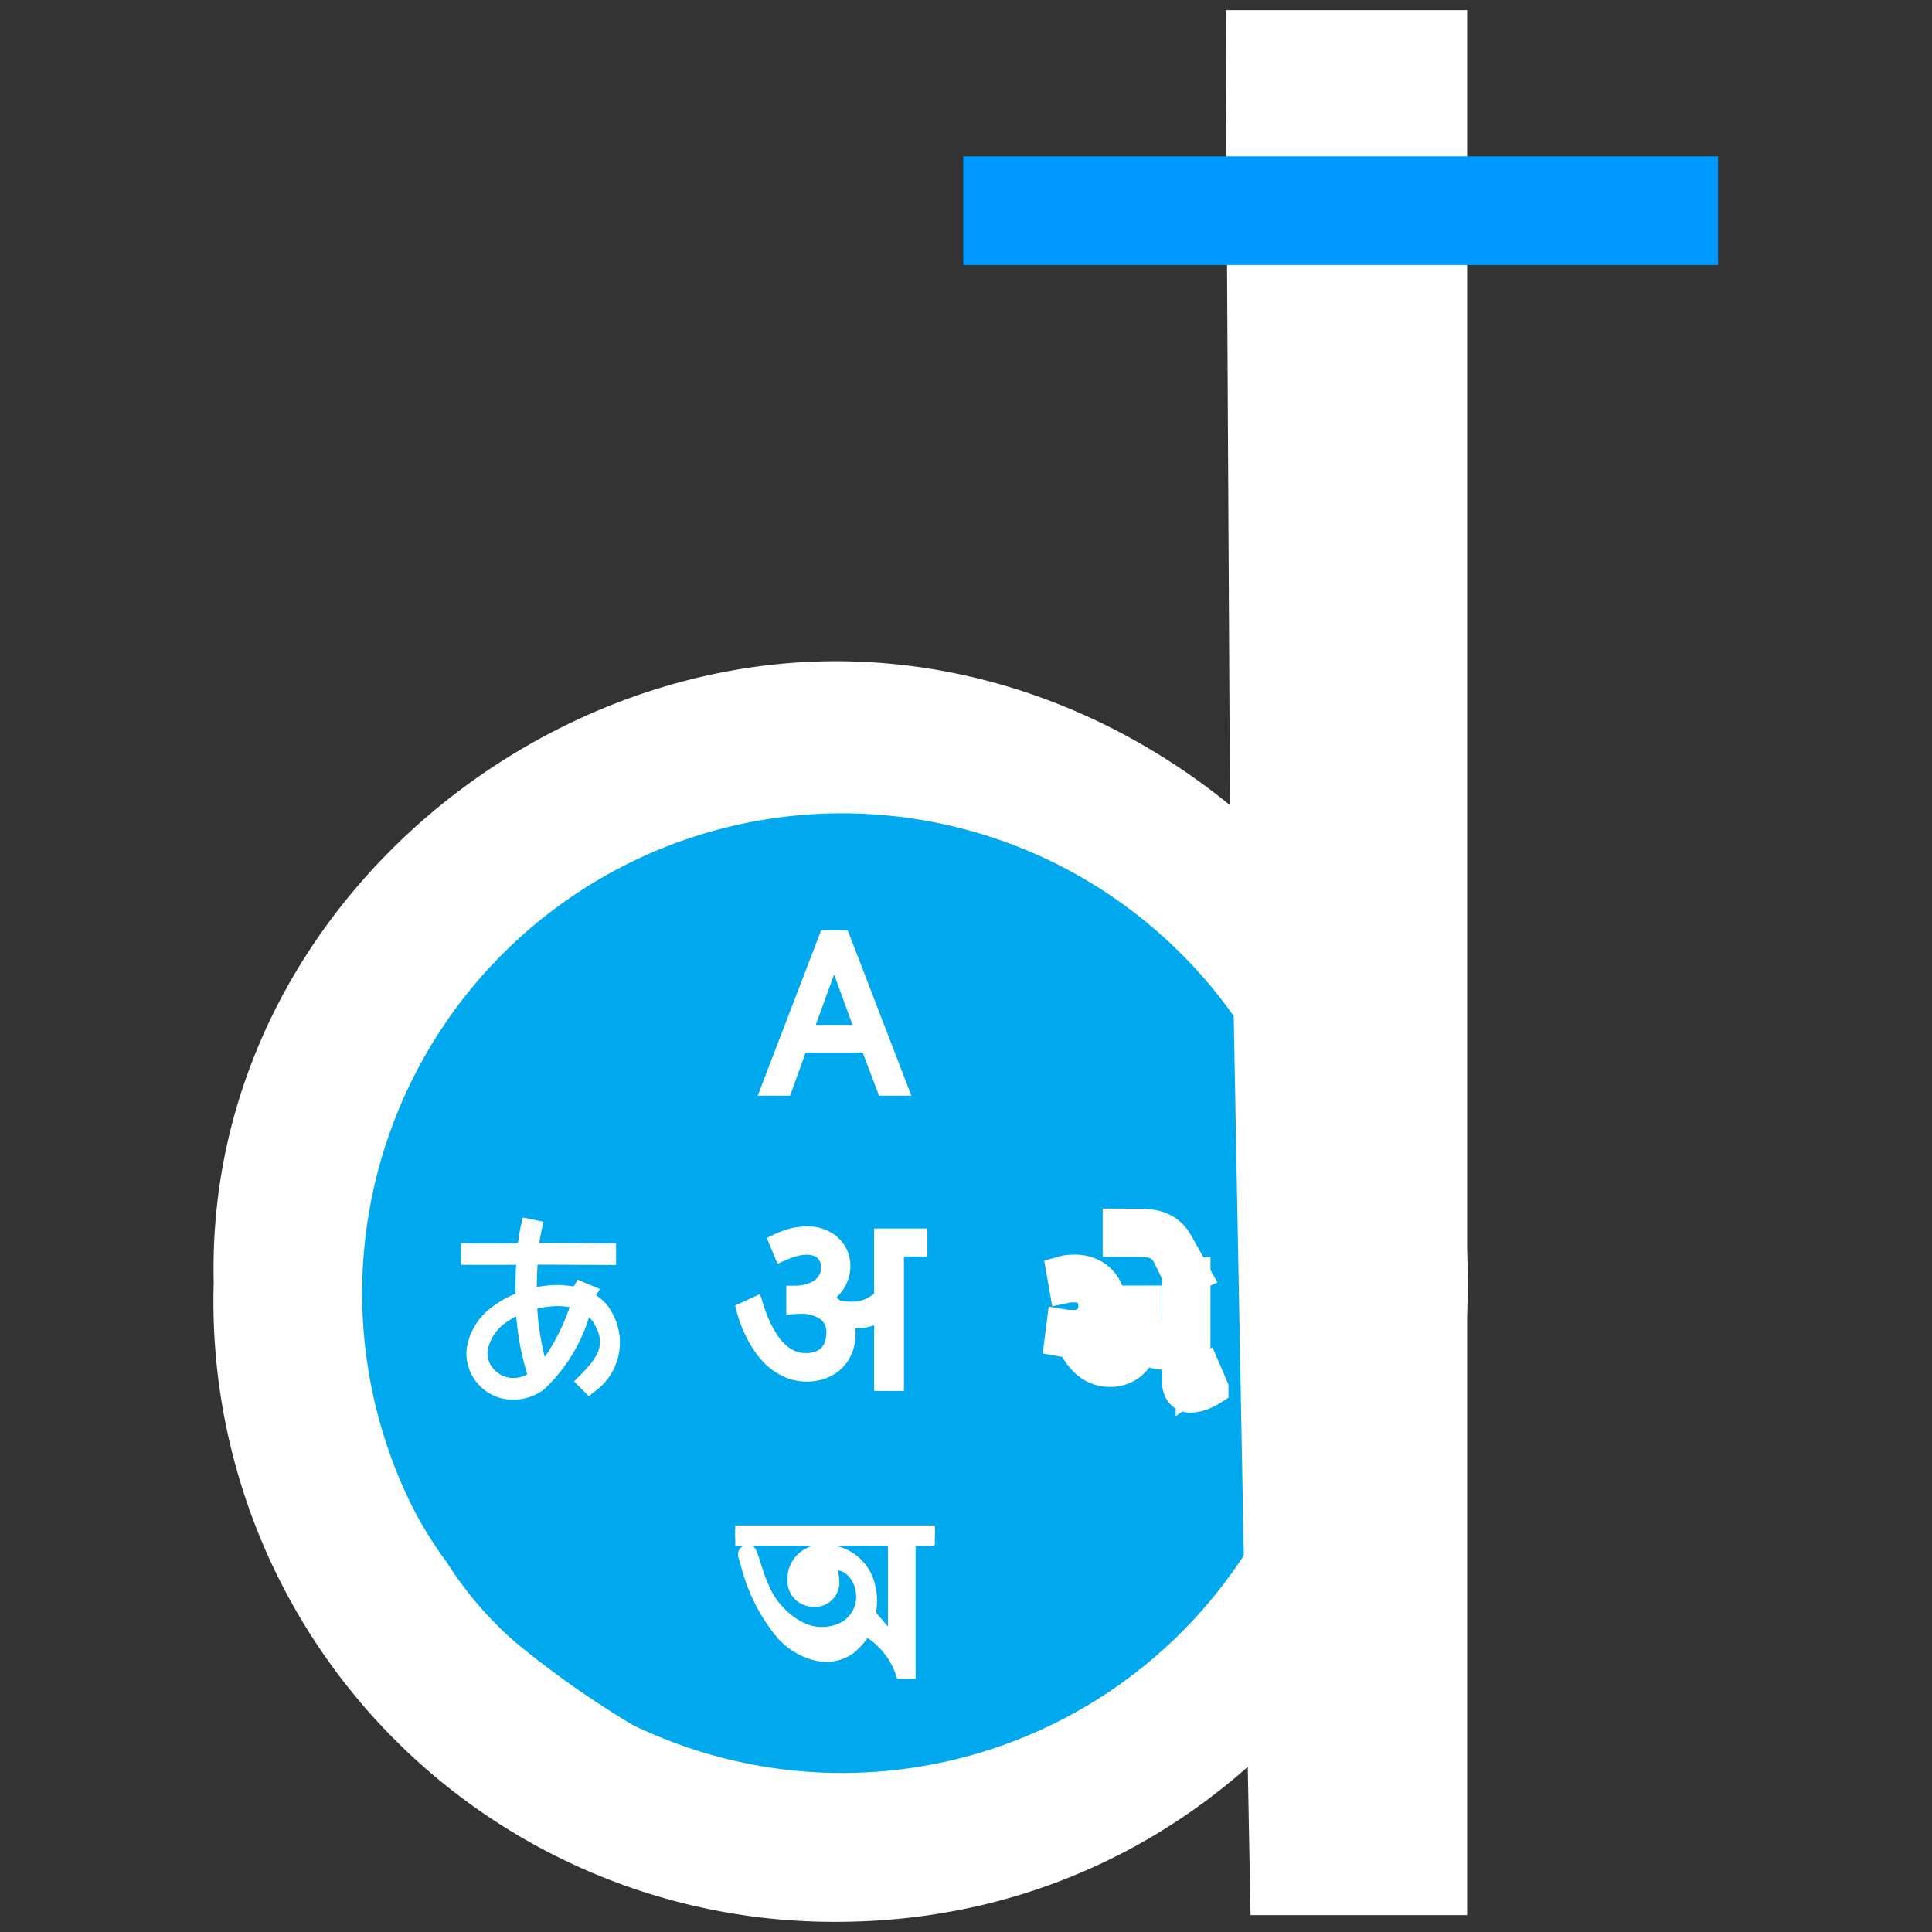 <svg xmlns="http://www.w3.org/2000/svg" xmlns:xlink="http://www.w3.org/1999/xlink" width="50" height="50" viewBox="0 0 50 50"><rect x="0" y="0" width="50" height="50" fill="#333333" stroke="none"/><defs><clipPath id="a"><rect width="50" height="50" transform="translate(1279 473)" fill="none"/></clipPath><clipPath id="b"><rect width="5.164" height="3.969" fill="none" stroke="#fff" stroke-width="0.3"/></clipPath></defs><g transform="translate(-1279 -473)" clip-path="url(#a)"><g transform="translate(1284.526 473.263)"><path d="M-12.278-12.217c8.9,0,16.355,7.744,16.355,16.069s-6.61,16.556-16.355,16.556a16.06,16.06,0,0,1-16.1-16.556C-28.59-5.226-20.6-12.217-12.278-12.217Z" transform="translate(28.383 29.066)" fill="#fff"/><g transform="translate(3.847 20.788)"><path d="M7,23.107a24.684,24.684,0,0,1-3.043-2.145,9.455,9.455,0,0,1-1.778-2.075A10.161,10.161,0,0,1,1.24,17.35,12.418,12.418,0,1,1,7,23.106Z" transform="translate(0.005 0.486)" fill="#00a9ee"/><path d="M.977-7.046q.043.136.1.3a3.277,3.277,0,0,0,.137.323,2.923,2.923,0,0,0,.179.316,1.418,1.418,0,0,0,.228.271,1.068,1.068,0,0,0,.284.189.828.828,0,0,0,.346.071.816.816,0,0,0,.317-.055A.544.544,0,0,0,2.9-6a.925.925,0,0,0,.036-.259.555.555,0,0,0-.215-.465A1,1,0,0,0,2.1-6.89l-.1,0-.1.009v-.439l.042,0h.022a1.173,1.173,0,0,0,.358-.053A.8.8,0,0,0,2.585-7.5a.579.579,0,0,0,.161-.2A.558.558,0,0,0,2.8-7.947a.493.493,0,0,0-.04-.2A.433.433,0,0,0,2.653-8.3a.456.456,0,0,0-.164-.091.681.681,0,0,0-.208-.03,1.081,1.081,0,0,0-.149.01,1.277,1.277,0,0,0-.153.032,1.772,1.772,0,0,0-.172.056q-.091.035-.206.086l-.164-.395A2.461,2.461,0,0,1,1.87-8.8a1.614,1.614,0,0,1,.424-.056,1.09,1.09,0,0,1,.386.067.935.935,0,0,1,.306.184.828.828,0,0,1,.2.278.846.846,0,0,1,.072.349.949.949,0,0,1-.494.828v.012a1.109,1.109,0,0,1,.323.2q.084.015.177.023t.172.009a1.331,1.331,0,0,0,.17-.012.951.951,0,0,0,.184-.043.994.994,0,0,0,.189-.09A1.138,1.138,0,0,0,4.172-7.2V-8.8H5.251v.424H4.645v3.481H4.172v-1.8l-.012,0a.979.979,0,0,1-.308.144,1.268,1.268,0,0,1-.3.035q-.049,0-.1,0l-.105-.01,0,.012a.8.8,0,0,1,.045.291,1.176,1.176,0,0,1-.079.433.992.992,0,0,1-.224.344,1.012,1.012,0,0,1-.352.226,1.26,1.26,0,0,1-.463.081,1.22,1.22,0,0,1-.495-.1,1.57,1.57,0,0,1-.4-.249,1.819,1.819,0,0,1-.306-.344,3.034,3.034,0,0,1-.229-.385,3.244,3.244,0,0,1-.155-.368Q.628-6.758.6-6.873Z" transform="translate(9.227 19.693)" fill="#fff" stroke="#fff" stroke-linecap="round" stroke-width="0.3"/><path d="M4.228-15.64l.309-.221.158.368a1.306,1.306,0,0,1-.276.134.791.791,0,0,1-.254.048.258.258,0,0,1-.214-.091.393.393,0,0,1-.073-.252v-.835a1.3,1.3,0,0,1-.2.049,1.344,1.344,0,0,1-.217.017.734.734,0,0,1-.307-.063.711.711,0,0,1-.241-.177H2.906a.964.964,0,0,1-.311.514.809.809,0,0,1-.523.173.844.844,0,0,1-.295-.051.87.87,0,0,1-.254-.147,1.211,1.211,0,0,1-.217-.239,2.436,2.436,0,0,1-.189-.323q-.079,0-.149-.007a1.254,1.254,0,0,1-.13-.016l.041-.324a.975.975,0,0,0,.137.013l.15,0a.577.577,0,0,0,.223-.042.5.5,0,0,0,.172-.116.523.523,0,0,0,.108-.173.579.579,0,0,0,.039-.212.651.651,0,0,0-.037-.226.488.488,0,0,0-.108-.174.47.47,0,0,0-.168-.111.6.6,0,0,0-.22-.039q-.062,0-.121,0a.687.687,0,0,0-.108.014l-.056-.32a.758.758,0,0,1,.129-.024q.066-.006.135-.006a.961.961,0,0,1,.406.079.8.8,0,0,1,.278.206.833.833,0,0,1,.16.289,1.088,1.088,0,0,1,.053.332.893.893,0,0,1-.042.276.833.833,0,0,1-.117.234.818.818,0,0,1-.18.181.806.806,0,0,1-.232.118,1.155,1.155,0,0,0,.252.349.472.472,0,0,0,.323.119.493.493,0,0,0,.218-.049.469.469,0,0,0,.179-.161.877.877,0,0,0,.121-.289,1.881,1.881,0,0,0,.044-.441V-17.7h.352v.368a.734.734,0,0,0,.045.275.526.526,0,0,0,.115.179.407.407,0,0,0,.154.1.506.506,0,0,0,.164.029.745.745,0,0,0,.23-.033.732.732,0,0,0,.2-.1v-1.551h.352Zm-1.4-4.049a1.851,1.851,0,0,1,.348.029.969.969,0,0,1,.263.088.758.758,0,0,1,.2.147,1.009,1.009,0,0,1,.151.206l.436.779-.289.127-.321-.642a.682.682,0,0,0-.135-.19.622.622,0,0,0-.174-.118.789.789,0,0,0-.215-.061,1.739,1.739,0,0,0-.252-.017h-.5v-.349Z" transform="translate(17.275 30.368)" fill="#fff" stroke="#fff" stroke-width="0.9"/><path d="M76.137,240.744c0-.009.1-.161.1-.161l-.582-.248s-.083.188-.111.179a2.5,2.5,0,0,0-.942.018c0-.212.009-.406.018-.582l2.033.009V239.4l-1.987-.009a5.443,5.443,0,0,1,.111-.55l-.536-.111a5.418,5.418,0,0,0-.129.67H72.639v.554h1.429c-.018.222-.018.48-.018.748a2.585,2.585,0,0,0-.563.313,1.658,1.658,0,0,0-.7,1.1,1.2,1.2,0,0,0,1.2,1.33,1.339,1.339,0,0,0,.794-.259,4.3,4.3,0,0,0,1.173-1.875.938.938,0,0,1,.119.148c.36.582.083.923-.416,1.421l-.092.092.388.388.083-.083a1.561,1.561,0,0,0,.5-2.105A1.125,1.125,0,0,0,76.137,240.744Zm-2.659,1.9a.614.614,0,0,1-.148-.48,1.143,1.143,0,0,1,.48-.72,2.406,2.406,0,0,1,.259-.158,6.874,6.874,0,0,0,.286,1.5.693.693,0,0,1-.877-.139Zm1.33-.3a6.8,6.8,0,0,1-.194-1.256,2.464,2.464,0,0,1,.508-.065,1.732,1.732,0,0,1,.313.026h.018a5.462,5.462,0,0,1-.645,1.293Zm0,0" transform="translate(-70.082 -228.272)" fill="#fff"/><path d="M3.756-10.021H3.24l-.421-1.116H1.132l-.4,1.116H.215L1.742-14h.483ZM2.666-11.555l-.624-1.7a1.624,1.624,0,0,1-.061-.267H1.969a1.487,1.487,0,0,1-.064.267l-.619,1.7Z" transform="translate(10.239 17.176)" fill="#fff" stroke="#fff" stroke-width="0.3"/><g transform="translate(9.656 18.428)"><g clip-path="url(#b)"><path d="M4.1,3.01V.5c0-.125,0-.125-.122-.125H.132C0,.379,0,.379,0,.25,0,0,0,0,.248,0H5.026c.138,0,.138,0,.138.139,0,.241,0,.241-.237.241H4.647c-.13,0-.13,0-.13.126V3.853c0,.045.023.105-.057.113s-.118-.007-.142-.089a2.031,2.031,0,0,0-.832-1.105c-.1-.067-.093-.06-.164.028A2.333,2.333,0,0,1,3,3.159a1.06,1.06,0,0,1-.979.169A1.737,1.737,0,0,1,1.116,2.7,4.509,4.509,0,0,1,.335,1.163C.3,1.044.263.923.232.8A.1.1,0,0,1,.359.66c.024,0,.05.044.06.072.1.284.176.577.3.85a2.073,2.073,0,0,0,.949,1.053,1.239,1.239,0,0,0,1.093.03A.906.906,0,0,0,3.267,1.7a.87.87,0,0,0-.273-.535.592.592,0,0,0-.4-.158c-.105,0-.122.025-.1.127a1.429,1.429,0,0,1,.05.333.483.483,0,0,1-.564.484A.515.515,0,0,1,1.5,1.438.738.738,0,0,1,2.273.647a1.179,1.179,0,0,1,1.206.961,1.479,1.479,0,0,1,.023.565.252.252,0,0,0,.066.224c.174.2.339.408.508.613H4.1" fill="#fff" stroke="#fff" stroke-width="0.3"/></g></g></g><path d="M-7.914,0h6.249V49.3H-7.27L-7.8,21Z" transform="translate(34.108 0)" fill="#fff"/><rect width="19.534" height="2.812" transform="translate(19.403 3.783)" fill="#09f"/></g></g></svg>